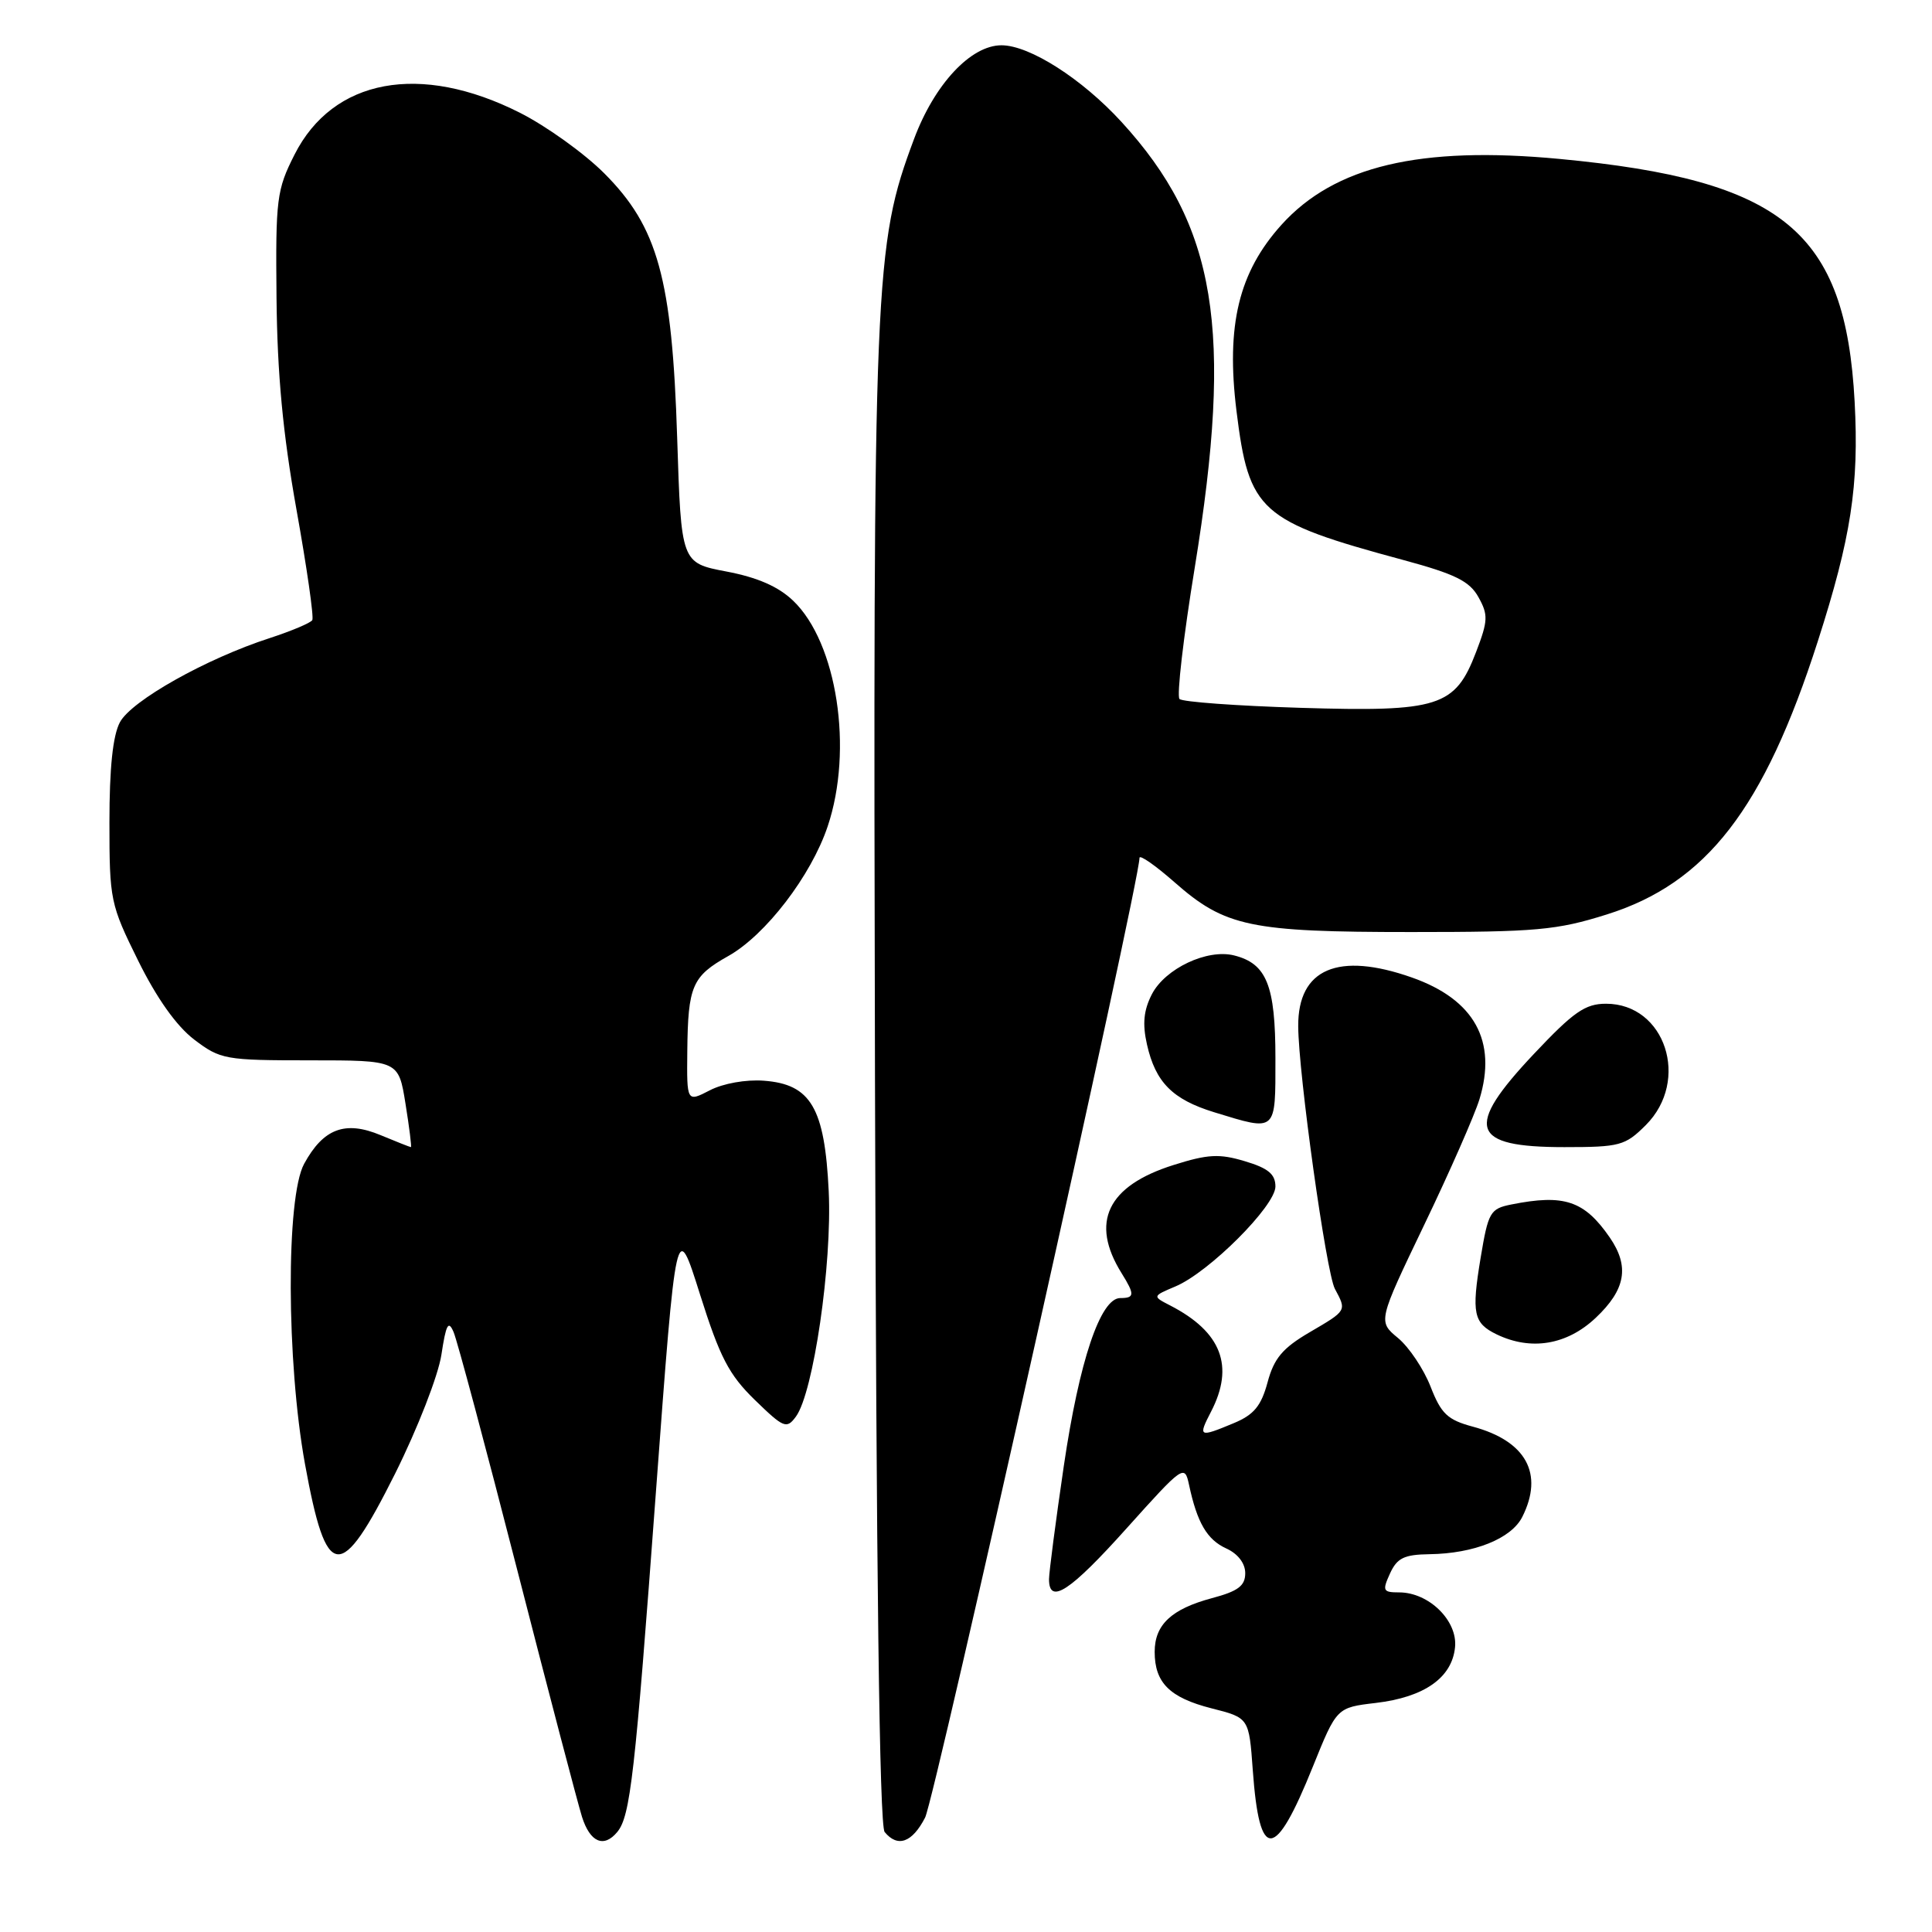 <?xml version="1.0" encoding="UTF-8" standalone="no"?>
<!DOCTYPE svg PUBLIC "-//W3C//DTD SVG 1.1//EN" "http://www.w3.org/Graphics/SVG/1.1/DTD/svg11.dtd" >
<svg xmlns="http://www.w3.org/2000/svg" xmlns:xlink="http://www.w3.org/1999/xlink" version="1.1" viewBox="0 0 256 256">
 <g >
 <path fill="currentColor"
d=" M 81.79 242.75 C 83.52 240.65 84.13 235.33 86.91 197.73 C 89.60 161.50 89.60 161.50 92.75 171.50 C 95.39 179.86 96.58 182.15 100.02 185.50 C 103.85 189.22 104.23 189.38 105.46 187.71 C 107.78 184.57 110.27 167.50 109.81 157.86 C 109.28 146.79 107.44 143.66 101.21 143.20 C 98.85 143.02 95.81 143.56 94.06 144.47 C 91.00 146.05 91.00 146.05 91.07 139.28 C 91.16 130.64 91.71 129.37 96.50 126.68 C 101.44 123.91 107.48 116.04 109.67 109.50 C 113.09 99.34 110.92 85.17 105.10 79.60 C 103.15 77.73 100.38 76.51 96.26 75.73 C 90.26 74.59 90.26 74.59 89.73 58.05 C 89.06 36.89 87.18 30.08 80.05 22.95 C 77.41 20.31 72.39 16.71 68.89 14.94 C 55.68 8.27 44.13 10.41 39.03 20.48 C 36.66 25.16 36.51 26.33 36.64 39.48 C 36.74 49.54 37.48 57.45 39.28 67.50 C 40.66 75.20 41.61 81.80 41.38 82.17 C 41.16 82.54 38.62 83.61 35.74 84.55 C 27.33 87.27 17.42 92.84 15.89 95.70 C 14.95 97.46 14.50 101.76 14.50 108.95 C 14.50 119.26 14.62 119.84 18.30 127.28 C 20.76 132.26 23.37 135.94 25.72 137.74 C 29.21 140.39 29.81 140.50 41.08 140.50 C 52.81 140.50 52.81 140.50 53.73 146.25 C 54.24 149.41 54.56 152.00 54.45 152.00 C 54.34 152.00 52.54 151.29 50.45 150.42 C 45.74 148.45 42.85 149.53 40.30 154.21 C 37.88 158.63 37.95 180.43 40.41 193.98 C 43.26 209.63 45.07 209.82 52.36 195.25 C 55.33 189.29 58.07 182.27 58.49 179.50 C 59.10 175.48 59.41 174.89 60.10 176.50 C 60.58 177.60 64.37 191.78 68.53 208.00 C 72.69 224.22 76.56 238.96 77.12 240.75 C 78.19 244.12 80.01 244.90 81.79 242.75 Z  M 122.58 240.84 C 123.86 238.36 150.96 117.06 150.99 113.67 C 151.00 113.21 153.09 114.67 155.64 116.91 C 162.33 122.80 165.66 123.50 187.00 123.50 C 203.58 123.50 206.27 123.26 212.91 121.17 C 226.12 117.02 233.74 107.17 240.86 85.00 C 245.28 71.24 246.34 64.33 245.75 53.24 C 244.54 30.64 236.30 23.86 206.66 21.06 C 188.16 19.31 176.82 22.00 169.79 29.80 C 164.14 36.08 162.44 43.09 163.84 54.45 C 165.49 67.80 166.89 69.06 185.97 74.21 C 192.81 76.06 194.72 77.00 195.90 79.12 C 197.21 81.47 197.18 82.24 195.59 86.39 C 192.81 93.67 190.68 94.35 172.30 93.79 C 163.88 93.53 156.68 93.01 156.29 92.62 C 155.90 92.24 156.81 84.40 158.31 75.21 C 163.45 43.60 161.20 29.92 148.60 16.15 C 143.36 10.43 136.42 6.00 132.70 6.00 C 128.63 6.00 123.82 11.16 121.11 18.43 C 115.84 32.54 115.68 36.42 115.94 143.00 C 116.11 208.70 116.53 241.92 117.22 242.75 C 118.94 244.85 120.87 244.16 122.58 240.84 Z  M 173.96 234.09 C 177.12 226.26 177.12 226.26 182.29 225.65 C 188.73 224.89 192.40 222.31 192.80 218.27 C 193.16 214.75 189.33 211.00 185.39 211.00 C 183.25 211.00 183.14 210.78 184.18 208.50 C 185.12 206.44 186.05 205.99 189.41 205.94 C 195.32 205.86 200.26 203.88 201.71 201.00 C 204.59 195.28 202.22 190.94 195.16 189.04 C 191.81 188.14 190.96 187.34 189.56 183.74 C 188.65 181.41 186.71 178.51 185.24 177.29 C 182.58 175.09 182.58 175.09 188.72 162.29 C 192.10 155.26 195.38 147.78 196.03 145.68 C 198.40 137.94 195.37 132.45 187.10 129.53 C 177.31 126.08 171.98 128.36 172.02 135.97 C 172.05 142.27 175.73 168.63 176.88 170.78 C 178.45 173.71 178.49 173.63 173.52 176.54 C 169.95 178.63 168.81 179.99 167.96 183.16 C 167.11 186.30 166.16 187.46 163.47 188.58 C 158.86 190.50 158.72 190.43 160.47 187.05 C 163.59 181.02 161.86 176.50 155.09 173.00 C 152.68 171.76 152.68 171.76 155.75 170.46 C 160.20 168.59 169.00 159.79 169.00 157.22 C 169.00 155.59 168.05 154.79 164.96 153.87 C 161.57 152.85 160.05 152.93 155.50 154.37 C 146.72 157.13 144.41 161.96 148.62 168.71 C 150.38 171.54 150.35 172.00 148.44 172.00 C 145.81 172.00 143.01 180.33 140.96 194.25 C 139.89 201.54 139.01 208.29 139.00 209.25 C 139.00 212.70 141.80 210.86 149.31 202.48 C 156.78 194.16 156.97 194.03 157.55 196.73 C 158.62 201.76 159.94 204.02 162.49 205.18 C 164.03 205.88 165.00 207.15 165.00 208.45 C 165.00 210.13 164.06 210.84 160.60 211.76 C 155.22 213.20 153.00 215.28 153.00 218.88 C 153.00 222.97 154.99 224.95 160.52 226.36 C 165.50 227.62 165.50 227.62 166.00 234.56 C 166.88 246.74 168.92 246.61 173.96 234.09 Z  M 211.43 174.63 C 215.41 170.88 215.95 167.82 213.30 163.97 C 209.93 159.09 207.26 158.20 200.26 159.60 C 197.45 160.16 197.20 160.61 196.19 166.67 C 194.97 174.03 195.24 175.32 198.31 176.81 C 202.87 179.01 207.62 178.22 211.43 174.63 Z  M 218.08 149.08 C 223.99 143.16 220.66 133.00 212.81 133.00 C 210.05 133.00 208.51 134.07 203.26 139.64 C 193.99 149.47 194.81 152.00 207.28 152.00 C 214.65 152.00 215.34 151.81 218.08 149.08 Z  M 169.00 140.22 C 169.00 130.57 167.84 127.68 163.53 126.60 C 159.96 125.70 154.40 128.33 152.63 131.74 C 151.54 133.87 151.36 135.66 151.98 138.40 C 153.11 143.41 155.36 145.68 160.89 147.38 C 169.22 149.93 169.00 150.12 169.00 140.22 Z "/>
</g>
</svg>